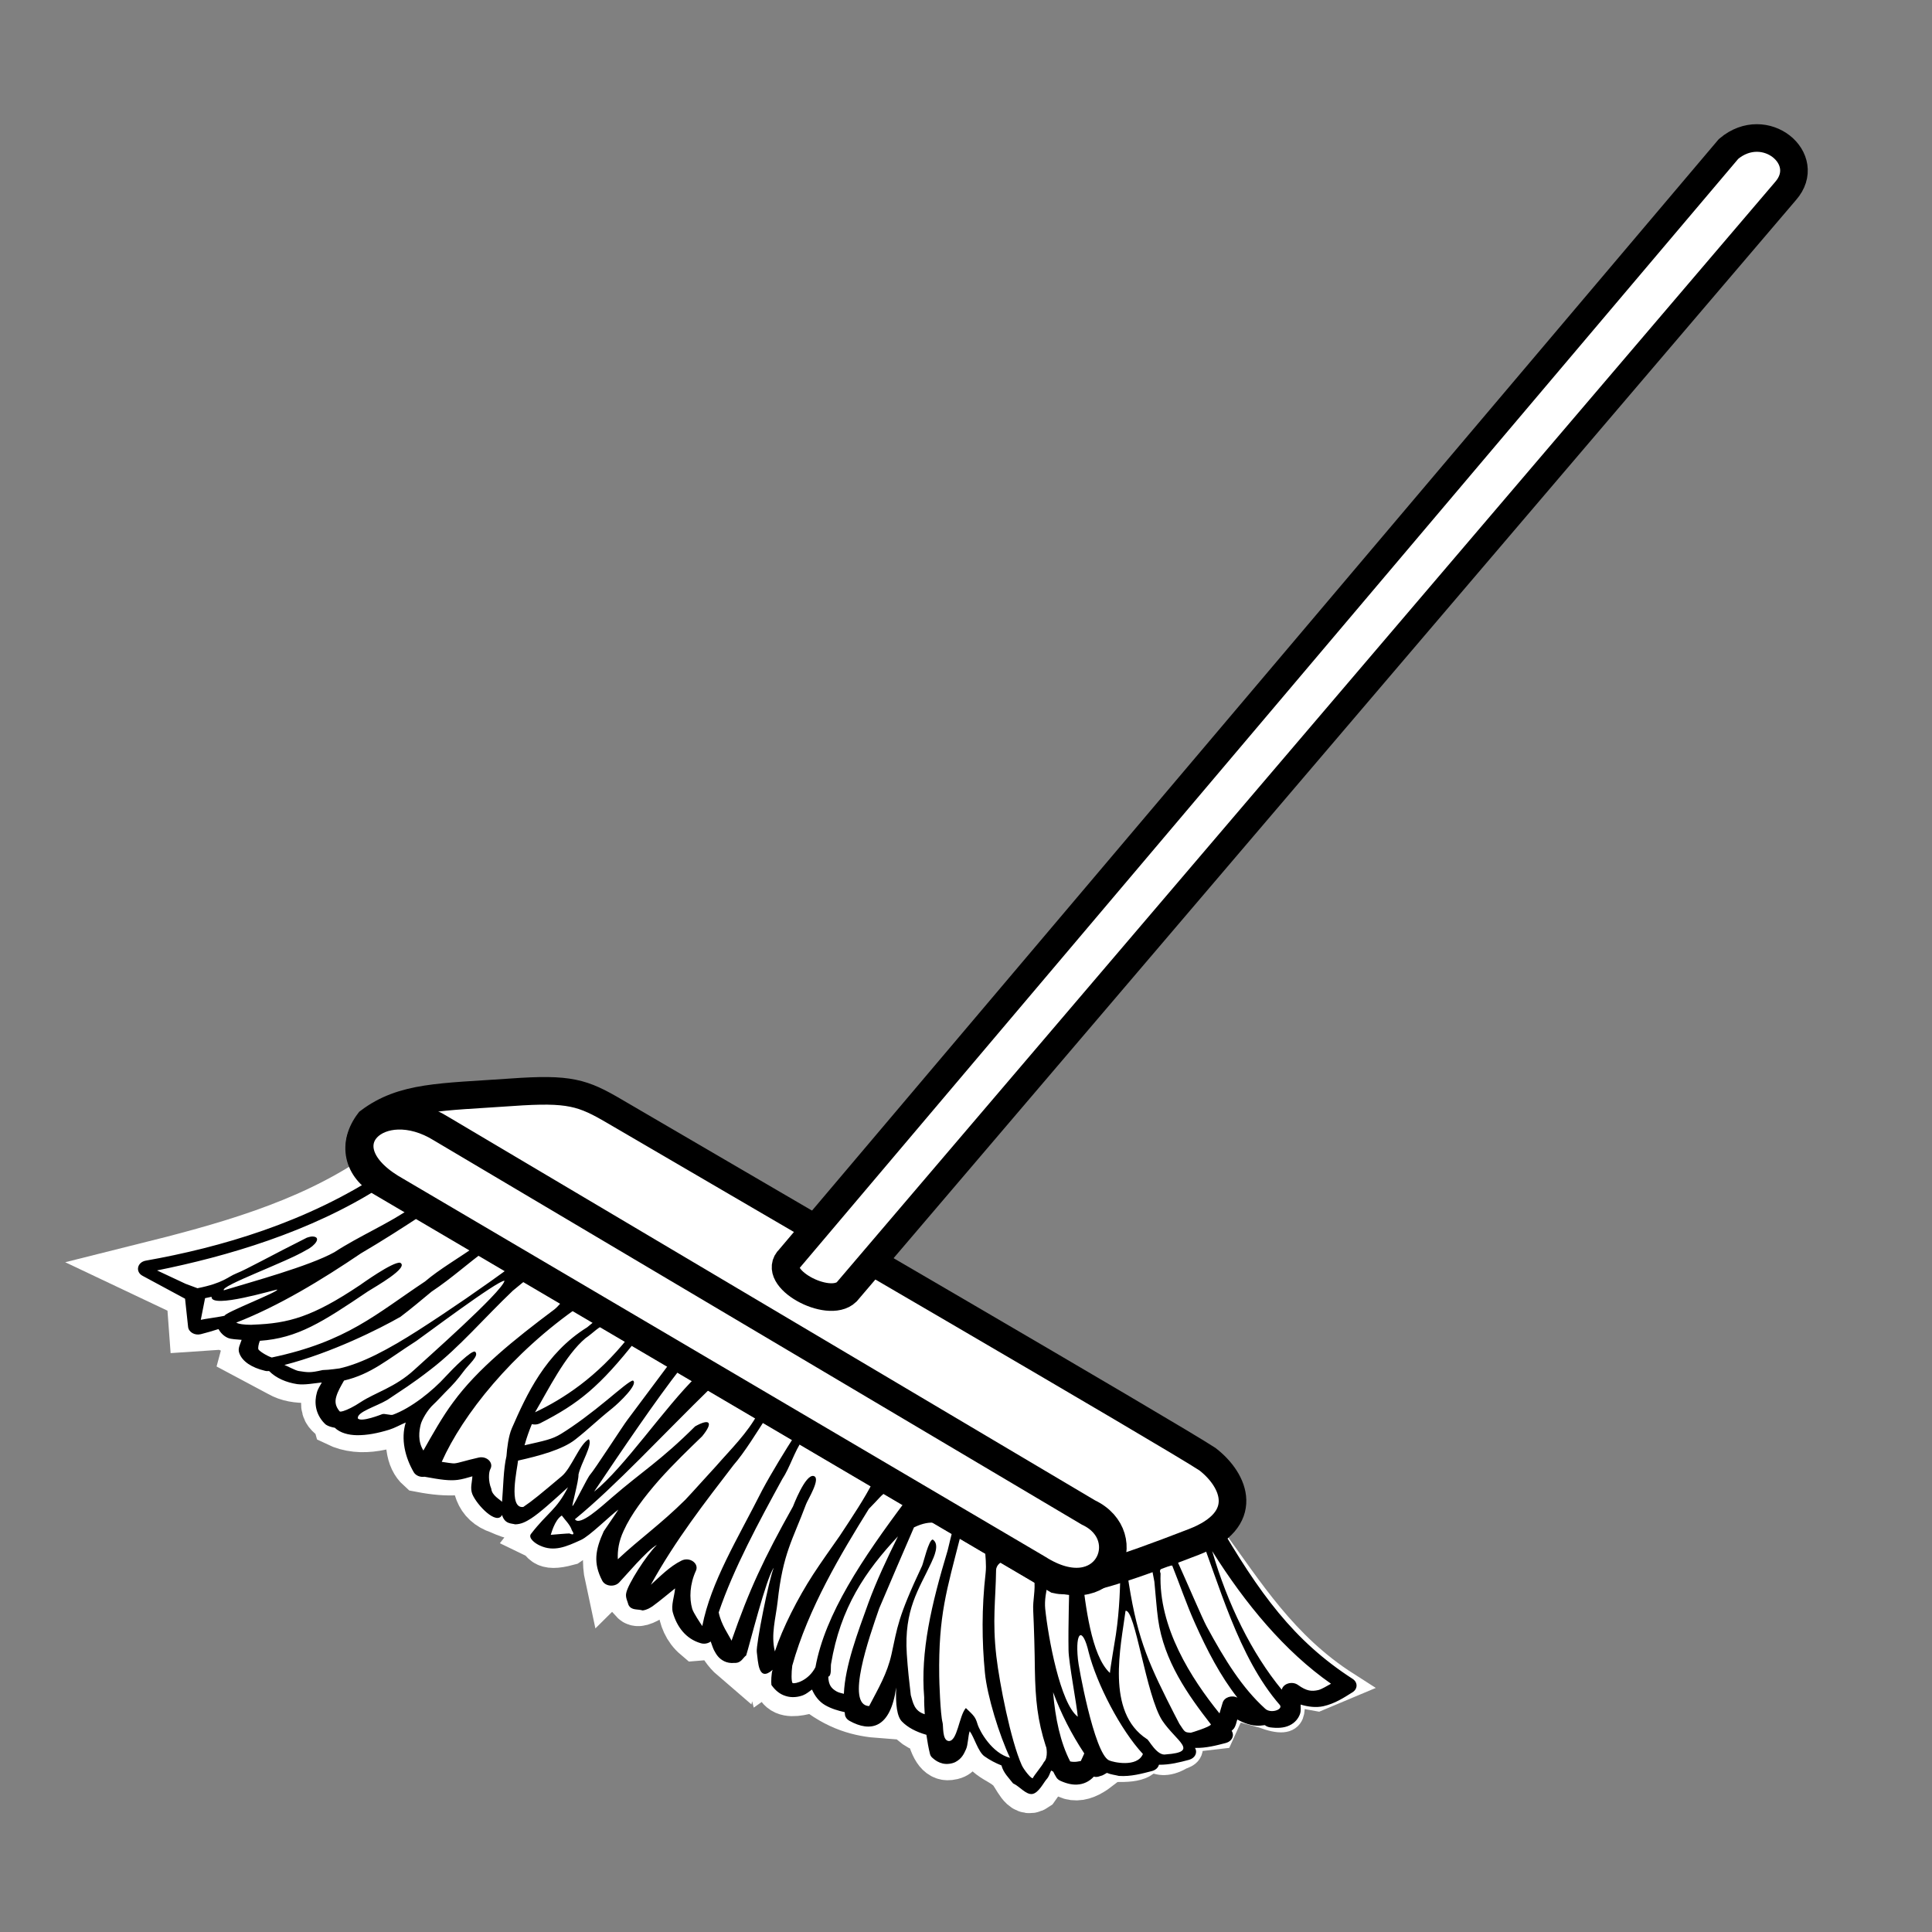 <svg width="14" height="14" viewBox="0 0 14 14" fill="none" xmlns="http://www.w3.org/2000/svg">
<rect x="0" y="0" width="14" height="14" fill="#808080" stroke="none"/>
<path fill-rule="evenodd" clip-rule="evenodd" d="M2.724 8.555C2.219 8.893 1.628 9.053 1.031 9.202L1.394 9.374L1.411 9.604L1.619 9.59L1.826 9.676L1.791 9.806L2.033 9.935C2.154 10.005 2.301 9.968 2.422 9.964C2.305 10.268 2.419 10.216 2.448 10.294C2.619 10.377 2.816 10.319 3.009 10.23C2.962 10.444 2.985 10.564 3.053 10.625C3.256 10.664 3.379 10.648 3.467 10.611C3.455 10.754 3.475 10.878 3.623 10.927C3.747 10.982 3.746 10.967 3.804 10.956L4.141 10.704C4.083 10.821 4.26 10.674 3.916 11.114C3.964 11.137 3.934 11.203 4.106 11.157L4.573 10.841C4.456 11.02 4.383 11.225 4.426 11.423C4.576 11.274 4.725 11.119 4.875 11.063C4.786 11.204 4.697 11.413 4.607 11.588C4.644 11.628 4.825 11.476 4.97 11.373C4.942 11.557 4.926 11.737 5.056 11.847C5.153 11.841 5.153 11.755 5.16 11.674C5.186 11.787 5.233 11.92 5.324 11.998C5.414 11.554 5.661 11.186 5.851 10.783C5.689 11.224 5.473 11.676 5.575 12.062L5.696 11.976C5.56 12.314 5.762 12.258 5.903 12.213C6.078 12.358 6.234 12.396 6.387 12.407L6.507 12.091C6.519 12.36 6.6 12.503 6.749 12.522C6.783 12.68 6.831 12.723 6.888 12.709C6.977 12.699 6.981 12.547 7.008 12.45C7.155 12.758 7.231 12.707 7.337 12.81C7.386 12.865 7.422 12.987 7.492 12.939L7.639 12.731C7.727 12.895 7.831 12.88 7.941 12.796C7.845 12.632 7.687 12.339 7.632 12.143C7.56 11.883 7.517 11.71 7.544 11.43L2.724 8.555Z" fill="white" stroke="white" stroke-width="0.378"/>
<path fill-rule="evenodd" clip-rule="evenodd" d="M7.544 11.444C7.956 11.424 8.367 11.316 8.779 11.143C9.057 11.524 9.301 11.923 9.755 12.213L9.548 12.3L9.349 12.264C9.345 12.364 9.415 12.521 9.151 12.422L8.935 12.364L8.84 12.573L8.598 12.601C8.643 12.692 8.599 12.708 8.555 12.724C8.451 12.785 8.388 12.764 8.33 12.731C8.292 12.826 8.133 12.82 7.959 12.803C7.832 12.606 7.681 12.339 7.607 12.087C7.548 11.889 7.554 11.725 7.544 11.444Z" fill="white" stroke="white" stroke-width="0.2"/>
<path fill-rule="evenodd" clip-rule="evenodd" d="M2.817 8.48C2.802 8.481 2.787 8.485 2.775 8.493C2.223 8.859 1.593 9.04 1.057 9.135C0.994 9.146 0.979 9.216 1.033 9.245L1.341 9.411L1.363 9.615C1.367 9.653 1.411 9.679 1.455 9.668C1.498 9.657 1.54 9.645 1.583 9.631C1.597 9.655 1.617 9.679 1.649 9.694C1.676 9.706 1.716 9.705 1.751 9.709C1.741 9.741 1.721 9.771 1.734 9.805C1.755 9.865 1.823 9.91 1.919 9.933C1.929 9.936 1.94 9.936 1.95 9.935C2.001 9.987 2.075 10.018 2.154 10.03C2.21 10.037 2.272 10.024 2.332 10.018C2.319 10.043 2.304 10.062 2.296 10.092C2.277 10.159 2.283 10.243 2.35 10.313C2.354 10.317 2.358 10.321 2.362 10.324C2.381 10.336 2.403 10.342 2.426 10.346C2.465 10.384 2.526 10.399 2.586 10.4C2.658 10.401 2.737 10.386 2.821 10.36C2.86 10.348 2.9 10.325 2.94 10.308C2.903 10.429 2.936 10.561 2.998 10.668C3.012 10.692 3.044 10.706 3.076 10.701H3.076C3.196 10.723 3.256 10.731 3.315 10.724C3.348 10.72 3.389 10.708 3.423 10.698C3.421 10.742 3.405 10.783 3.423 10.828C3.457 10.908 3.599 11.055 3.638 10.978C3.658 11.046 3.708 11.038 3.733 11.046C3.778 11.045 3.811 11.027 3.849 11.003C3.911 10.963 4.006 10.877 4.116 10.777C4.031 10.944 3.971 10.956 3.848 11.115C3.825 11.144 3.876 11.184 3.913 11.2C4.015 11.247 4.103 11.208 4.21 11.159C4.271 11.132 4.42 10.984 4.481 10.939C4.479 10.945 4.378 11.09 4.375 11.096C4.313 11.232 4.298 11.327 4.364 11.454C4.385 11.495 4.451 11.503 4.486 11.468C4.52 11.434 4.691 11.23 4.76 11.195C4.682 11.271 4.549 11.482 4.538 11.543C4.53 11.575 4.549 11.607 4.554 11.629C4.575 11.672 4.62 11.658 4.657 11.67C4.69 11.665 4.709 11.652 4.728 11.64C4.786 11.598 4.844 11.548 4.892 11.51C4.887 11.569 4.861 11.634 4.876 11.686C4.905 11.788 4.97 11.876 5.077 11.907C5.102 11.915 5.13 11.91 5.15 11.895C5.158 11.916 5.165 11.94 5.174 11.958C5.191 11.99 5.208 12.018 5.248 12.038C5.268 12.048 5.295 12.053 5.321 12.05C5.372 12.053 5.383 12.012 5.407 11.996C5.429 11.93 5.552 11.433 5.607 11.361C5.573 11.438 5.477 11.919 5.484 11.971C5.494 12.042 5.494 12.193 5.599 12.1C5.589 12.121 5.587 12.192 5.59 12.21C5.617 12.248 5.65 12.277 5.694 12.29C5.737 12.304 5.783 12.298 5.818 12.285C5.846 12.274 5.862 12.258 5.884 12.243C5.905 12.291 5.936 12.331 5.979 12.356C6.024 12.382 6.072 12.396 6.121 12.407C6.122 12.413 6.122 12.42 6.123 12.426C6.125 12.443 6.137 12.459 6.154 12.469C6.309 12.556 6.453 12.525 6.494 12.228C6.489 12.352 6.5 12.439 6.536 12.475C6.577 12.517 6.636 12.549 6.713 12.571C6.72 12.619 6.728 12.666 6.739 12.71C6.742 12.722 6.749 12.732 6.759 12.74C6.779 12.758 6.802 12.772 6.831 12.779C6.861 12.786 6.897 12.781 6.922 12.769C6.97 12.744 6.985 12.709 7 12.676C7.015 12.645 7.015 12.575 7.027 12.545C7.06 12.589 7.088 12.695 7.134 12.727C7.172 12.754 7.214 12.776 7.257 12.793C7.271 12.847 7.311 12.884 7.341 12.923C7.388 12.944 7.434 13.006 7.48 13C7.526 12.993 7.562 12.918 7.584 12.893C7.603 12.872 7.606 12.852 7.617 12.83C7.622 12.833 7.627 12.835 7.632 12.838C7.639 12.852 7.646 12.866 7.655 12.88C7.661 12.89 7.671 12.898 7.683 12.904C7.729 12.925 7.776 12.937 7.822 12.93C7.867 12.924 7.904 12.899 7.926 12.874C7.953 12.882 7.973 12.868 7.986 12.866C7.991 12.865 8.017 12.849 8.021 12.847C8.049 12.859 8.081 12.862 8.108 12.869C8.195 12.875 8.276 12.852 8.35 12.833C8.374 12.826 8.393 12.809 8.398 12.788C8.477 12.789 8.55 12.77 8.617 12.752C8.66 12.74 8.68 12.699 8.659 12.666C8.74 12.668 8.815 12.648 8.884 12.63C8.928 12.618 8.947 12.576 8.925 12.542C8.93 12.537 8.937 12.531 8.941 12.526C8.957 12.503 8.958 12.483 8.966 12.46C9.016 12.488 9.069 12.506 9.122 12.505C9.137 12.505 9.151 12.502 9.165 12.501L9.167 12.502C9.177 12.51 9.19 12.515 9.203 12.517C9.256 12.524 9.304 12.522 9.344 12.503C9.385 12.484 9.409 12.451 9.42 12.421C9.429 12.395 9.424 12.376 9.425 12.352C9.482 12.369 9.538 12.375 9.589 12.364C9.674 12.345 9.74 12.301 9.802 12.262C9.839 12.238 9.84 12.191 9.802 12.166C9.375 11.89 9.127 11.55 8.814 11.011C8.806 10.997 8.792 10.986 8.774 10.981C8.428 10.827 7.585 10.992 7.482 11.302C6.692 10.752 5.787 10.256 5.014 9.803L5.015 9.802L4.522 9.5L4.49 9.51C4.489 9.509 4.488 9.508 4.487 9.507L4.254 9.334C4.241 9.325 4.224 9.319 4.207 9.319H4.206L3.912 9.148C3.907 9.135 3.898 9.124 3.885 9.117L3.603 8.952V8.952C3.599 8.947 3.593 8.943 3.587 8.939L3.123 8.665C3.12 8.663 3.117 8.661 3.114 8.66C3.109 8.655 3.104 8.65 3.098 8.646L2.865 8.493C2.851 8.484 2.834 8.48 2.817 8.48ZM2.761 8.601L2.985 8.748C2.83 8.86 2.602 8.957 2.423 9.074C2.24 9.176 1.811 9.292 1.622 9.35C1.594 9.318 2.076 9.146 2.22 9.058C2.283 9.028 2.335 8.961 2.262 8.96C2.248 8.96 2.223 8.969 2.223 8.969C1.977 9.092 1.782 9.201 1.714 9.227C1.647 9.254 1.621 9.297 1.431 9.335L1.345 9.303L1.138 9.206C1.64 9.105 2.248 8.929 2.761 8.601ZM3.082 8.789L3.463 9.019C3.324 9.117 3.184 9.197 3.08 9.286C2.726 9.521 2.515 9.722 1.969 9.837C1.928 9.823 1.876 9.788 1.872 9.777C1.869 9.768 1.873 9.741 1.883 9.716C2.157 9.697 2.337 9.58 2.666 9.358C2.721 9.323 2.969 9.184 2.899 9.15C2.844 9.143 2.618 9.306 2.606 9.314C2.264 9.543 2.09 9.59 1.836 9.599C1.831 9.599 1.825 9.6 1.82 9.6C1.763 9.6 1.731 9.593 1.72 9.588C1.716 9.586 1.714 9.585 1.712 9.584C2.02 9.464 2.331 9.275 2.616 9.082C2.763 8.996 2.915 8.899 3.082 8.789ZM3.521 9.06L3.683 9.146L3.711 9.172C3.505 9.324 3.252 9.498 3.032 9.639C2.818 9.776 2.626 9.879 2.46 9.916C2.455 9.916 2.39 9.927 2.338 9.928C2.247 9.949 2.231 9.945 2.165 9.935C2.142 9.932 2.078 9.897 2.061 9.891C2.402 9.804 2.75 9.629 2.902 9.542C2.979 9.484 3.052 9.422 3.127 9.36C3.277 9.26 3.392 9.153 3.521 9.06ZM3.84 9.253L4.108 9.4C4.08 9.42 4.045 9.467 4.018 9.488C3.727 9.706 3.46 9.92 3.284 10.161C3.208 10.262 3.13 10.401 3.068 10.511C3.026 10.443 3.037 10.369 3.049 10.321C3.058 10.288 3.096 10.218 3.142 10.176C3.165 10.155 3.206 10.11 3.225 10.091C3.288 10.029 3.322 9.988 3.353 9.946C3.399 9.882 3.475 9.825 3.443 9.795C3.419 9.78 3.282 9.917 3.23 9.974C3.135 10.079 2.979 10.204 2.846 10.252C2.831 10.257 2.786 10.242 2.771 10.247C2.765 10.249 2.616 10.309 2.593 10.278C2.586 10.231 2.724 10.193 2.807 10.144C2.916 10.07 2.979 10.034 3.123 9.922C3.327 9.765 3.508 9.551 3.716 9.353C3.761 9.315 3.8 9.284 3.84 9.253ZM1.533 9.397C1.526 9.488 2 9.342 2.009 9.345C2.019 9.361 1.626 9.513 1.628 9.534C1.611 9.54 1.472 9.559 1.455 9.564L1.486 9.407C1.504 9.403 1.518 9.4 1.533 9.397ZM4.206 9.461L4.333 9.555C4.306 9.575 4.281 9.597 4.255 9.618C3.951 9.807 3.815 10.108 3.709 10.35C3.685 10.405 3.674 10.494 3.67 10.552C3.648 10.643 3.647 10.778 3.638 10.883C3.625 10.867 3.564 10.837 3.56 10.788C3.537 10.733 3.541 10.669 3.553 10.646C3.579 10.6 3.528 10.549 3.469 10.562C3.367 10.585 3.326 10.601 3.295 10.604C3.28 10.606 3.229 10.597 3.201 10.593C3.352 10.254 3.708 9.803 4.206 9.461ZM4.404 9.589C4.376 9.619 4.555 9.689 4.554 9.691C4.326 9.98 4.078 10.139 3.877 10.234C3.971 10.075 4.096 9.82 4.243 9.697C4.303 9.656 4.332 9.615 4.404 9.589ZM3.656 9.281C3.637 9.363 3.075 9.858 3.001 9.927C2.864 10.053 2.717 10.092 2.614 10.16C2.563 10.194 2.517 10.216 2.488 10.225C2.466 10.231 2.465 10.229 2.461 10.227C2.432 10.192 2.425 10.16 2.437 10.12C2.447 10.084 2.47 10.044 2.493 10.004C2.691 9.957 2.803 9.854 3.017 9.717C3.048 9.697 3.612 9.273 3.656 9.281ZM4.619 9.701L4.83 9.83C4.821 9.845 4.851 9.877 4.843 9.892L4.545 10.291C4.52 10.323 4.305 10.655 4.277 10.685C4.256 10.707 4.164 10.901 4.149 10.913C4.14 10.92 4.194 10.732 4.192 10.685C4.209 10.603 4.297 10.469 4.267 10.429C4.2 10.463 4.142 10.636 4.072 10.696C3.914 10.829 3.859 10.875 3.792 10.92C3.68 10.935 3.749 10.64 3.754 10.584C3.907 10.55 4.077 10.504 4.169 10.431C4.272 10.35 4.309 10.308 4.438 10.204C4.486 10.165 4.627 10.031 4.587 10.004C4.568 10.003 4.49 10.07 4.399 10.145C4.289 10.236 4.167 10.328 4.066 10.39C4.001 10.43 3.946 10.44 3.801 10.473C3.816 10.419 3.834 10.368 3.854 10.32C3.874 10.325 3.895 10.323 3.913 10.314C4.192 10.172 4.346 10.048 4.614 9.707C4.616 9.705 4.618 9.703 4.619 9.701ZM4.939 9.907L5.049 9.971L5.049 9.972C4.817 10.197 4.522 10.637 4.305 10.809C4.506 10.51 4.751 10.147 4.939 9.907ZM5.167 10.04L5.495 10.238C5.416 10.386 5.296 10.501 5.189 10.624C5.132 10.685 5.024 10.807 4.966 10.868C4.784 11.048 4.642 11.145 4.477 11.299C4.474 11.235 4.484 11.168 4.519 11.093C4.573 10.973 4.67 10.846 4.775 10.726C4.881 10.607 4.996 10.497 5.088 10.408C5.173 10.304 5.142 10.277 5.037 10.336C4.787 10.585 4.652 10.663 4.436 10.85C4.353 10.921 4.202 11.062 4.166 11.009C4.464 10.765 4.801 10.398 5.158 10.05C5.162 10.047 5.165 10.044 5.167 10.04ZM5.764 10.396C5.693 10.505 5.591 10.672 5.524 10.797C5.342 11.157 5.152 11.462 5.089 11.783C5.075 11.762 5.025 11.688 5.016 11.658C4.994 11.581 4.998 11.48 5.043 11.382C5.067 11.329 4.997 11.279 4.938 11.309C4.852 11.351 4.78 11.427 4.716 11.484C4.895 11.159 5.111 10.883 5.315 10.617C5.394 10.527 5.49 10.37 5.552 10.274C5.632 10.302 5.696 10.352 5.764 10.396ZM6.325 10.74C6.267 10.855 6.178 10.989 6.084 11.131C6.019 11.224 5.953 11.316 5.891 11.411C5.781 11.581 5.671 11.796 5.615 11.967C5.585 11.844 5.621 11.729 5.635 11.606C5.673 11.254 5.745 11.158 5.841 10.9C5.852 10.869 5.951 10.712 5.897 10.696C5.836 10.678 5.747 10.916 5.746 10.917C5.534 11.296 5.43 11.518 5.301 11.889C5.281 11.847 5.226 11.774 5.208 11.684C5.316 11.365 5.502 11.023 5.668 10.719C5.725 10.633 5.755 10.52 5.817 10.432C5.958 10.56 6.153 10.643 6.325 10.74ZM6.564 10.874C6.247 11.297 5.979 11.697 5.909 12.081C5.86 12.177 5.764 12.204 5.743 12.196C5.734 12.184 5.734 12.123 5.741 12.07C5.857 11.654 6.093 11.261 6.296 10.934C6.441 10.789 6.394 10.784 6.564 10.874ZM6.906 11.077C6.893 11.126 6.88 11.182 6.867 11.235C6.749 11.627 6.669 11.968 6.697 12.3C6.696 12.342 6.699 12.382 6.701 12.422C6.623 12.398 6.616 12.336 6.6 12.284C6.589 12.191 6.578 12.093 6.571 11.986C6.55 11.662 6.659 11.517 6.748 11.325C6.767 11.284 6.812 11.19 6.759 11.156C6.73 11.157 6.692 11.323 6.682 11.346C6.503 11.726 6.504 11.79 6.46 11.988C6.429 12.127 6.366 12.233 6.298 12.363C6.125 12.356 6.298 11.866 6.371 11.655C6.455 11.458 6.541 11.256 6.623 11.068C6.754 11.005 6.815 11.041 6.906 11.077ZM8.678 11.079C8.832 11.466 8.97 12.007 9.275 12.356C9.298 12.389 9.206 12.42 9.167 12.381C9.001 12.23 8.878 12.033 8.743 11.784C8.715 11.733 8.598 11.459 8.526 11.3C8.494 11.228 8.598 11.134 8.678 11.079ZM4.144 11.089C4.178 11.139 4.122 11.11 4.127 11.112C4.121 11.111 3.999 11.121 3.991 11.122C3.993 11.12 4.017 11.016 4.071 10.982C4.093 11.013 4.132 11.049 4.144 11.089ZM8.321 11.212C8.335 11.315 8.348 11.368 8.365 11.461C8.373 11.538 8.381 11.657 8.392 11.734C8.434 12.037 8.61 12.284 8.775 12.496C8.769 12.514 8.632 12.556 8.629 12.556C8.582 12.553 8.587 12.552 8.546 12.491C8.542 12.485 8.48 12.363 8.455 12.313C8.291 11.984 8.219 11.795 8.156 11.306C8.154 11.291 8.181 11.266 8.167 11.256L8.156 11.248C8.148 11.052 8.143 11.086 8.321 11.212ZM6.507 11.133C6.426 11.297 6.351 11.457 6.294 11.612C6.214 11.834 6.124 12.07 6.115 12.274C6.094 12.269 6.074 12.264 6.061 12.256C6.025 12.235 6.004 12.211 6.002 12.15C6.028 12.143 6.018 12.081 6.022 12.058C6.09 11.65 6.271 11.385 6.507 11.133ZM6.959 11.135L7.137 11.221C7.14 11.278 7.149 11.337 7.142 11.4C7.113 11.654 7.115 11.893 7.137 12.121C7.153 12.289 7.242 12.576 7.319 12.738C7.189 12.705 7.099 12.546 7.083 12.492C7.068 12.442 7.057 12.432 6.999 12.377C6.949 12.434 6.938 12.621 6.874 12.616C6.826 12.611 6.837 12.504 6.83 12.482C6.814 12.423 6.806 12.178 6.806 12.145C6.8 11.703 6.86 11.525 6.959 11.135ZM8.12 11.328C8.117 11.496 8.114 11.657 8.086 11.846C8.083 11.866 8.043 12.102 8.043 12.123C7.905 11.996 7.866 11.619 7.841 11.425C8.043 11.308 7.951 11.21 8.12 11.328ZM7.621 11.298L7.75 11.39C7.748 11.569 7.74 11.764 7.743 11.958C7.744 12.047 7.803 12.354 7.81 12.44C7.683 12.344 7.596 11.869 7.574 11.658C7.562 11.534 7.624 11.406 7.621 11.298ZM8.784 11.24C9.024 11.622 9.309 11.966 9.645 12.201C9.613 12.218 9.578 12.241 9.552 12.247C9.506 12.257 9.47 12.256 9.406 12.21C9.364 12.18 9.299 12.199 9.288 12.244C9.07 11.979 8.896 11.625 8.784 11.24ZM7.295 11.328L7.494 11.441C7.505 11.524 7.483 11.594 7.487 11.671C7.493 11.792 7.498 11.973 7.499 12.097C7.503 12.318 7.518 12.466 7.579 12.656C7.582 12.652 7.598 12.737 7.565 12.768C7.551 12.797 7.495 12.862 7.484 12.885C7.474 12.893 7.419 12.824 7.404 12.791C7.324 12.612 7.243 12.2 7.22 12.003C7.19 11.742 7.215 11.596 7.218 11.377C7.218 11.347 7.254 11.299 7.295 11.328ZM8.494 11.344C8.546 11.473 8.599 11.629 8.659 11.762C8.746 11.957 8.844 12.146 8.967 12.302C8.926 12.281 8.872 12.299 8.86 12.338C8.851 12.366 8.844 12.393 8.837 12.416C8.633 12.164 8.394 11.793 8.41 11.401C8.389 11.357 8.454 11.35 8.494 11.344ZM8.156 11.673C8.225 11.653 8.305 12.29 8.423 12.469C8.524 12.619 8.694 12.695 8.449 12.713C8.383 12.728 8.322 12.601 8.311 12.602C8.01 12.406 8.123 11.928 8.156 11.673ZM7.889 11.973C7.947 12.201 8.119 12.535 8.282 12.71C8.241 12.81 8.065 12.77 8.036 12.756C7.928 12.705 7.812 12.058 7.811 12.023C7.79 11.816 7.846 11.787 7.889 11.973ZM7.631 12.262C7.689 12.418 7.763 12.564 7.857 12.706C7.848 12.726 7.84 12.745 7.832 12.761C7.812 12.765 7.793 12.768 7.778 12.767C7.77 12.767 7.762 12.765 7.755 12.764C7.684 12.627 7.647 12.453 7.631 12.262Z" fill="black"/>
<path fill-rule="evenodd" clip-rule="evenodd" d="M2.674 8.128C2.92 7.942 3.197 7.951 3.707 7.915C4.128 7.885 4.222 7.917 4.457 8.055C5.598 8.723 8.482 10.398 8.75 10.574C8.949 10.728 9.067 11.012 8.652 11.173C8.1 11.387 7.803 11.48 7.656 11.447L2.772 8.575C2.589 8.473 2.551 8.29 2.674 8.128Z" fill="white" stroke="black" stroke-width="0.2"/>
<path fill-rule="evenodd" clip-rule="evenodd" d="M2.832 8.605L7.522 11.366C8.013 11.679 8.253 11.132 7.887 10.96L3.197 8.179C2.753 7.902 2.334 8.296 2.832 8.605Z" fill="white" stroke="black" stroke-width="0.2"/>
<path fill-rule="evenodd" clip-rule="evenodd" d="M5.722 9.119L12.526 1.079C12.79 0.856 13.143 1.152 12.939 1.384L6.135 9.362C6.002 9.49 5.577 9.257 5.722 9.119Z" fill="white" stroke="black" stroke-width="0.2"/>
</svg>
